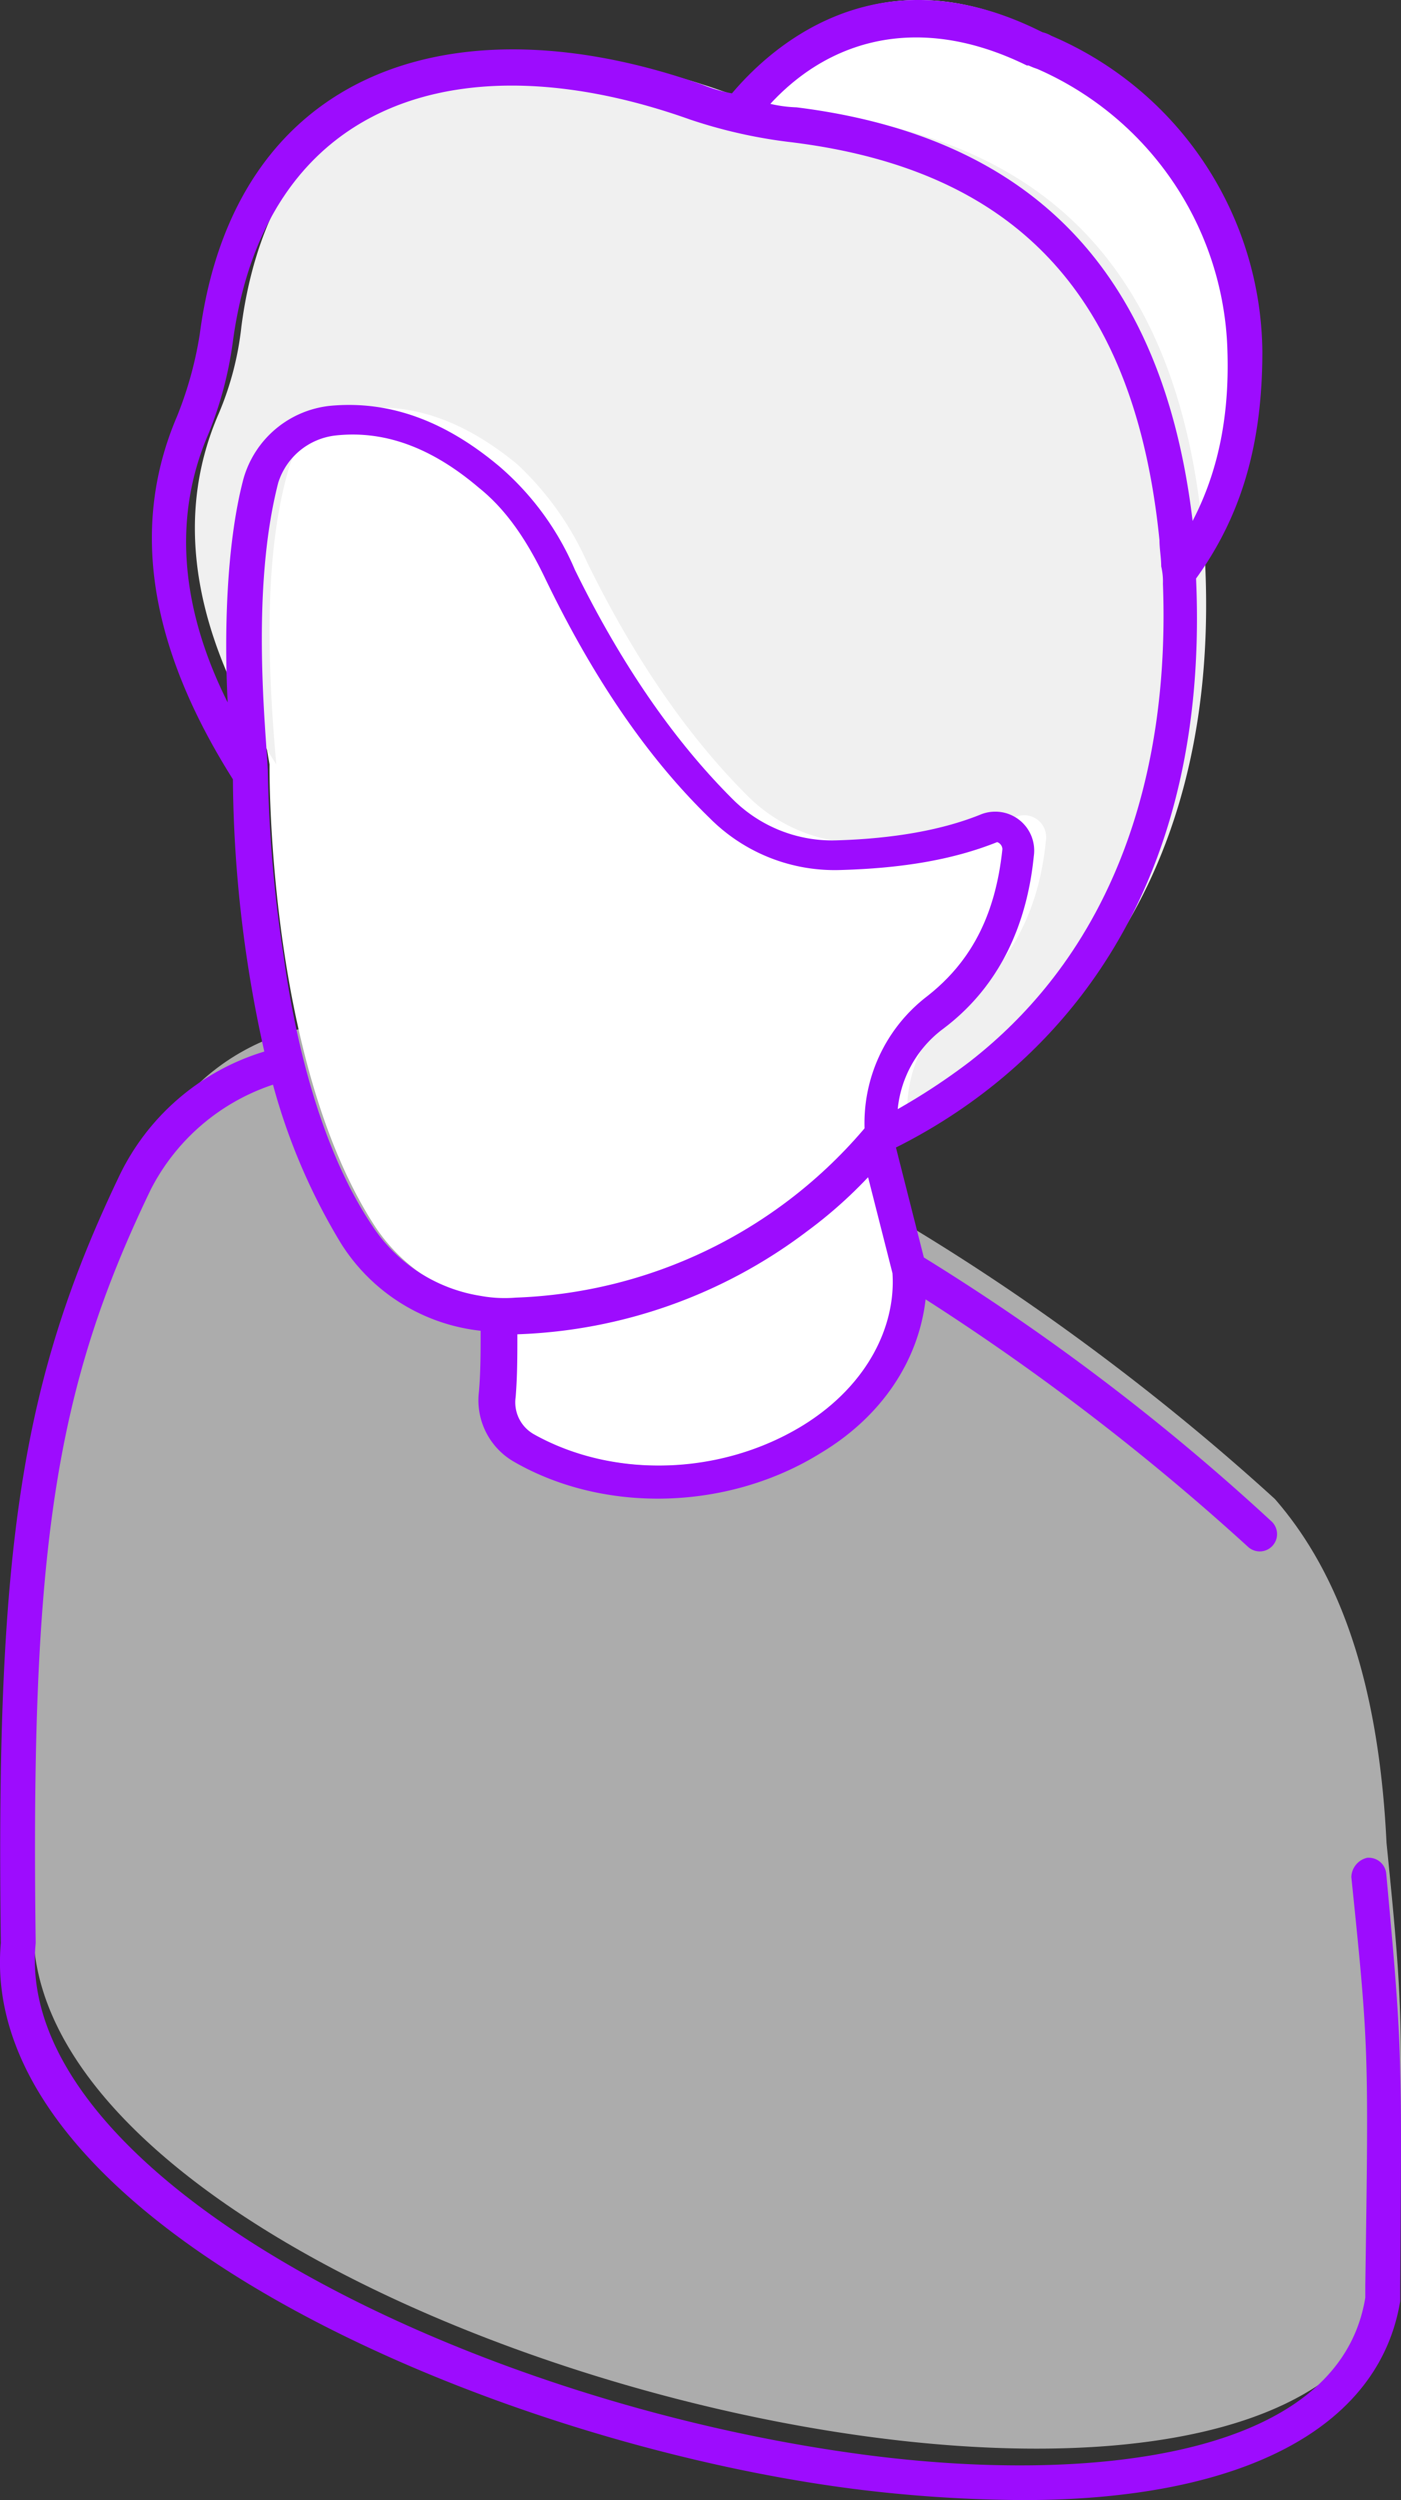 <svg xmlns="http://www.w3.org/2000/svg" width="161.945" height="288.929" viewBox="0 0 161.945 288.929">
  <rect x="0" y="0" width="161.945" height="288.929" fill="#333333" stroke="none"/>
  <g id="face-detection" transform="translate(-607.156 -187.902)">
    <path id="Path_84" data-name="Path 84" d="M472.495,301.677c2.017,19.968,1.815,20.17,1.412,48.81-7.664,47.2-162.567,7.664-157.726-41.146-.605-44.171,1.815-63.736,13.514-87.939a25.8,25.8,0,0,1,26.019-14.32c33.683,3.429,74.426,28.036,103.873,54.861,8.27,9.48,12.1,22.993,12.909,39.734Z" transform="translate(294.931 99.184)" fill="rgba(240,240,240,0.64)"/>
    <path id="Path_85" data-name="Path 85" d="M387.432,257.626l8.673,34.49c1.21,19.766-26.22,31.061-44.575,20.573a5.826,5.826,0,0,1-3.025-6.051c1.008-10.488-1.21-20.976-5.647-31.868A25.647,25.647,0,0,1,324.1,257.626Zm-11.093-99.234s12.1-18.556,34.288-7.664a8.479,8.479,0,0,0,1.008.4,38.381,38.381,0,0,1,23.2,34.692c0,10.286-2.219,18.556-7.664,25.414l-64.744-38.726Z" transform="translate(316.231 40.601)" fill="#fff"/>
    <path id="Path_86" data-name="Path 86" d="M338.544,216.734s-.4,33.885,12.1,53.248A20.449,20.449,0,0,0,369,279.26c16.741-.605,31.465-8.068,42.356-20.976l23.4-27.027-1.412-23.4s-28.842-11.7-29.448-12.1c-.605-.2-39.129-30.658-39.129-30.658l-21.38,3.429L333.3,186.48Z" transform="translate(299.77 59.507)" fill="#fff"/>
    <path id="Path_87" data-name="Path 87" d="M337.127,231.954c-9.278-14.32-12.1-28.036-6.656-40.541a35.441,35.441,0,0,0,2.622-10.085c3.832-29.246,27.834-36.91,55.466-27.229a54.055,54.055,0,0,0,11.295,2.622c25.817,3.227,42.154,17.548,44.575,50.827,2.017,34.692-13.514,55.87-34.288,65.954a15.46,15.46,0,0,1,6.253-14.119c5.446-4.236,8.875-10.286,9.681-18.556A2.547,2.547,0,0,0,422.646,238c-5.042,2.017-10.892,2.824-17.346,3.025a18.544,18.544,0,0,1-13.715-5.446c-7.261-7.261-13.312-16.337-18.556-27.027a35.014,35.014,0,0,0-8.068-11.295c-5.647-4.639-11.5-7.059-17.951-6.454a9.724,9.724,0,0,0-8.471,7.059c-2.622,9.076-2.622,20.775-1.412,34.087Z" transform="translate(301.97 44.285)" fill="#f0f0f0"/>
    <path id="Path_91" data-name="Path 91" d="M315.253,370.838c-.605-45.987,2.42-65.148,13.715-88.746a27.377,27.377,0,0,1,16.741-14.32,148.045,148.045,0,0,1-3.631-31.465c-9.681-15.329-11.9-29.246-6.454-41.953a43.4,43.4,0,0,0,2.622-9.48c4.034-30.658,29.448-38.927,58.088-28.842a17.04,17.04,0,0,0,3.429,1.008c3.429-4.034,15.934-17.144,35.9-7.059a3.408,3.408,0,0,1,1.008.4,40.1,40.1,0,0,1,24.405,36.507c0,10.69-2.42,18.959-7.664,26.22,1.815,40.944-20.573,58.693-34.692,65.753l3.227,12.707a261.246,261.246,0,0,1,40.137,30.456,2,2,0,0,1-2.622,3.025,278.085,278.085,0,0,0-37.314-28.641c-.807,7.059-5.042,13.514-12.1,17.749-10.69,6.656-25.01,7.059-35.5,1.008a8.193,8.193,0,0,1-4.034-8.068c.2-2.219.2-4.639.2-7.059a21.843,21.843,0,0,1-16.136-10.085,71.032,71.032,0,0,1-7.866-18.354,24.54,24.54,0,0,0-14.119,12.1c-11.093,22.993-13.917,41.549-13.312,86.931v.2c-2.622,26.422,48.407,52.844,95.805,59.1,26.019,3.429,54.861.4,57.887-18.153v-1.412c.4-27.229.4-27.632-1.613-47.2a2.363,2.363,0,0,1,1.815-2.219,2.034,2.034,0,0,1,2.219,1.815c1.815,19.766,1.815,20.371,1.614,47.6v1.815c-2.42,14.724-18.354,22.993-43.566,22.993a162.241,162.241,0,0,1-18.959-1.21c-42.356-5.244-102.058-30.859-99.234-63.131ZM457.045,187.093a36.665,36.665,0,0,0-21.985-32.876,8.492,8.492,0,0,1-1.008-.4h-.2c-11.9-5.849-22.388-3.429-29.649,4.437a15.567,15.567,0,0,0,3.025.4c27.431,3.429,42.356,19.161,45.785,47.8,2.824-5.446,4.236-11.7,4.034-19.363Zm-29.851,81.888c17.144-13.312,23.195-33.885,22.388-55.265a7.564,7.564,0,0,0-.2-2.017c0-1.008-.2-2.017-.2-3.025-2.824-28.036-16.337-42.759-42.558-45.987a57.781,57.781,0,0,1-11.7-2.622c-26.019-9.278-49.012-2.622-52.844,25.615a43.747,43.747,0,0,1-2.824,10.69c-4.437,10.286-2.824,20.976,2.219,31.061-.4-7.664-.2-18.153,1.815-25.817a11.676,11.676,0,0,1,10.085-8.471c6.656-.605,13.11,1.614,19.564,7.059a32.526,32.526,0,0,1,8.673,11.9c5.244,10.69,11.295,19.564,18.153,26.422a16.267,16.267,0,0,0,12.1,4.841c6.656-.2,12.3-1.21,16.741-3.025a4.5,4.5,0,0,1,6.051,4.841c-.807,8.068-4.034,15.127-10.488,19.968a13.173,13.173,0,0,0-5.244,9.278,73.546,73.546,0,0,0,8.27-5.446ZM376.77,311.943c9.278,5.244,21.783,4.841,31.263-1.008,7.463-4.639,10.69-11.5,10.286-17.548L415.5,282.294a52.166,52.166,0,0,1-7.059,6.253,58.717,58.717,0,0,1-33.481,11.9c0,2.42,0,4.841-.2,7.261a4.232,4.232,0,0,0,2.017,4.236Zm-28.842-55.265c1.412,10.286,4.437,22.59,10.286,31.263a18.389,18.389,0,0,0,12.505,8.068,15.472,15.472,0,0,0,4.034.2,55.457,55.457,0,0,0,40.339-19.564,18.475,18.475,0,0,1,7.059-15.127c5.244-4.034,8.068-9.48,8.875-17.144a.9.9,0,0,0-.605-.807c-5.042,2.017-10.892,3.025-18.153,3.227a20.374,20.374,0,0,1-15.127-6.051c-7.261-7.059-13.514-16.337-18.959-27.632-2.219-4.639-4.639-8.068-7.664-10.488-5.446-4.639-10.892-6.656-16.539-6.051a7.871,7.871,0,0,0-6.656,5.446c-3.227,12.505-1.412,28.641-1.21,33.28a157.853,157.853,0,0,0,1.815,21.38Z" transform="translate(292 41.652)" fill="#9d0cfe"/>
  </g>
</svg>
